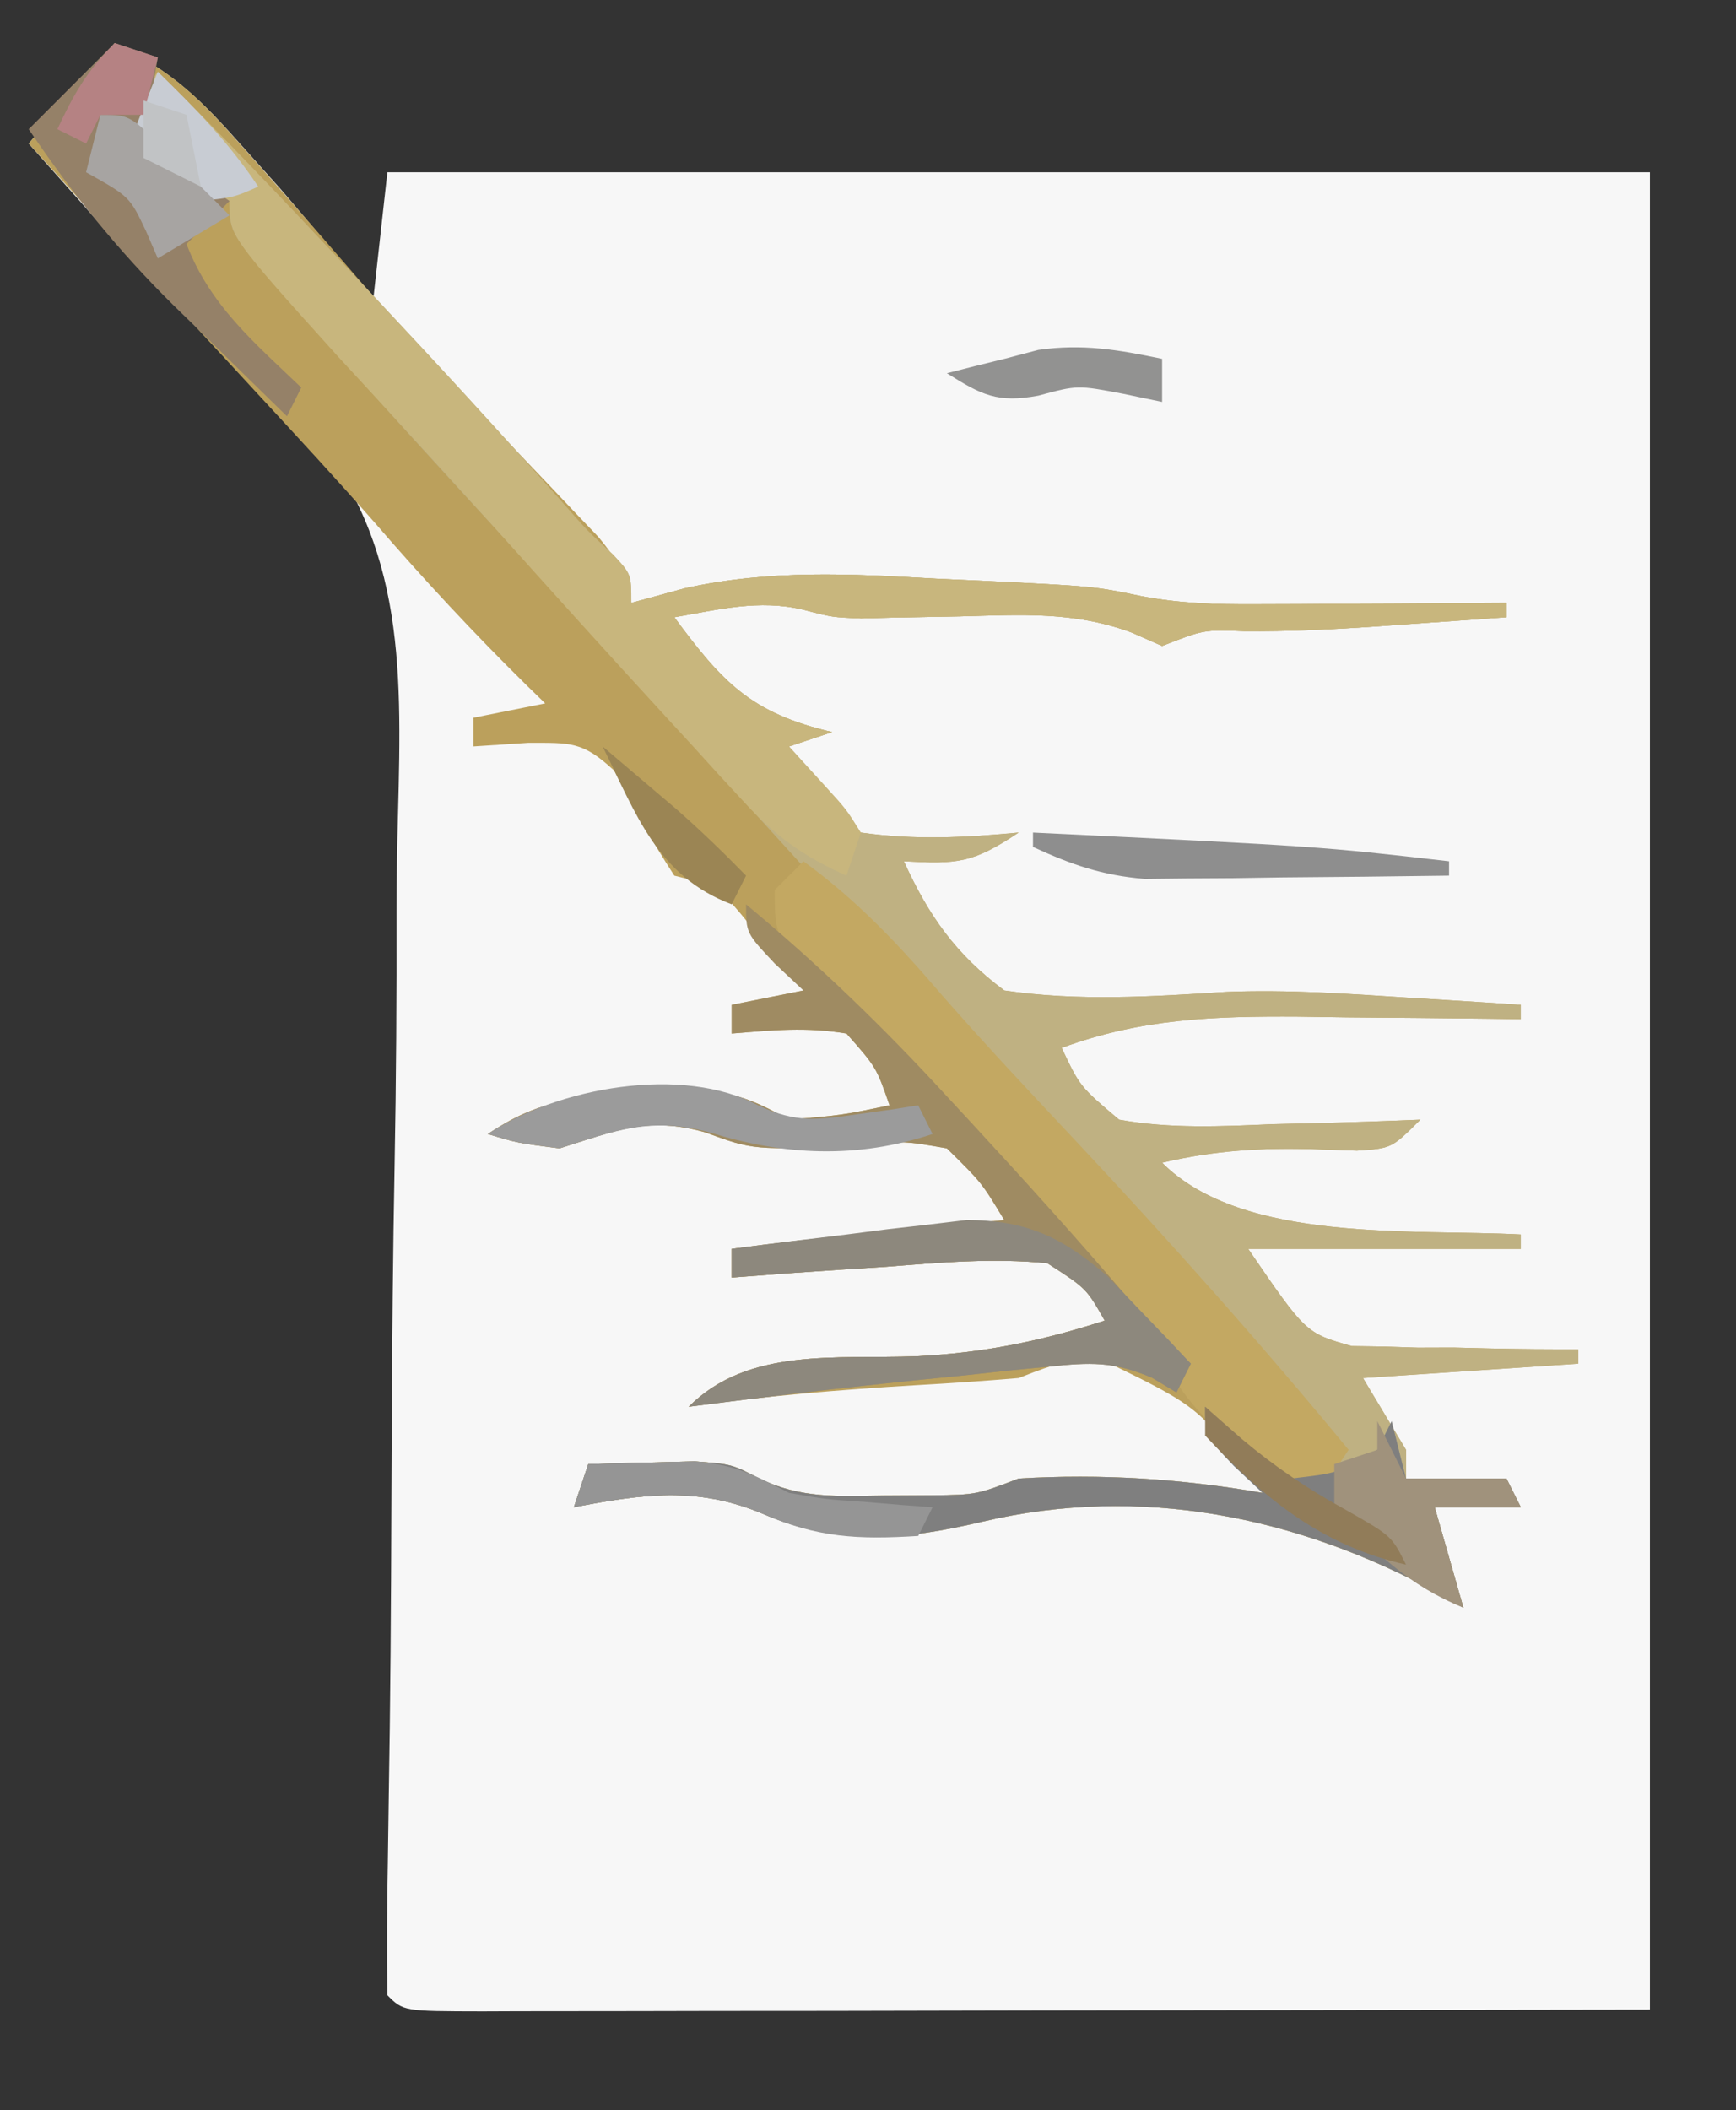 <?xml version="1.0" encoding="UTF-8"?>
<svg version="1.1" xmlns="http://www.w3.org/2000/svg" width="121" height="147">
<rect width="100%" height="100%" fill="#333333" stroke="none"/>
<path d="M0 0 C4.129 2.065 5.972 3.901 9 7.312 C9.846 8.257 10.691 9.202 11.562 10.176 C13.774 12.738 15.907 15.341 18 18 C18.33 15.03 18.66 12.06 19 9 C48.04 9 77.08 9 107 9 C107 51.24 107 93.48 107 137 C85.498 137.031 85.498 137.031 63.562 137.062 C59.03 137.072 54.497 137.081 49.826 137.09 C44.308 137.095 44.308 137.095 41.729 137.095 C39.919 137.097 38.11 137.101 36.301 137.106 C33.567 137.113 30.834 137.114 28.1 137.114 C26.883 137.119 26.883 137.119 25.641 137.124 C20.114 137.114 20.114 137.114 19 136 C18.955 132.887 18.973 129.797 19.033 126.685 C19.062 124.655 19.091 122.624 19.119 120.593 C19.135 119.509 19.151 118.425 19.168 117.308 C19.257 110.359 19.275 103.408 19.304 96.458 C19.333 90.357 19.388 84.259 19.504 78.158 C19.614 72.256 19.65 66.357 19.636 60.454 C19.644 58.214 19.678 55.975 19.741 53.736 C20.024 43.005 20.163 34.315 12.784 25.941 C10.233 23.362 7.586 20.946 4.82 18.598 C2.155 16.258 -0.11 13.673 -2.438 11 C-3.137 10.216 -3.837 9.432 -4.559 8.625 C-5.034 8.089 -5.51 7.553 -6 7 C-4.02 4.69 -2.04 2.38 0 0 Z " fill="#F7F7F7" transform="translate(8,3)"/>
<path d="M0 0 C4.078 2.039 5.835 3.758 8.812 7.125 C9.478 7.872 9.478 7.872 10.157 8.634 C13.092 11.935 15.979 15.279 18.867 18.621 C20.719 20.686 22.602 22.708 24.508 24.723 C25.142 25.394 25.776 26.065 26.429 26.757 C27.712 28.112 28.999 29.463 30.29 30.81 C30.883 31.436 31.475 32.062 32.086 32.707 C32.623 33.269 33.159 33.831 33.712 34.409 C35 36 35 36 36 39 C37.232 38.664 38.465 38.327 39.734 37.98 C45.625 36.674 51.26 36.969 57.25 37.312 C58.312 37.361 59.374 37.409 60.469 37.459 C68.256 37.845 68.256 37.845 71.494 38.518 C74.228 39.044 76.736 39.113 79.52 39.098 C81.052 39.093 81.052 39.093 82.615 39.088 C84.198 39.075 84.198 39.075 85.812 39.062 C87.424 39.056 87.424 39.056 89.068 39.049 C91.712 39.037 94.356 39.021 97 39 C97 39.33 97 39.66 97 40 C94.625 40.169 92.25 40.335 89.875 40.5 C89.21 40.548 88.545 40.595 87.859 40.645 C84.794 40.855 81.768 40.998 78.695 40.969 C75.899 40.864 75.899 40.864 73 42 C72.3 41.692 71.6 41.384 70.879 41.066 C66.859 39.577 63.183 39.824 58.938 39.938 C57.343 39.972 55.747 40.002 54.152 40.027 C53.1 40.054 53.1 40.054 52.027 40.082 C50 40 50 40 47.975 39.471 C44.893 38.736 42.082 39.466 39 40 C42.336 44.513 44.333 46.682 50 48 C49.01 48.33 48.02 48.66 47 49 C49.071 52.435 49.071 52.435 52 55 C55.717 55.533 59.27 55.353 63 55 C59.772 57.152 58.716 57.201 55 57 C56.743 60.819 58.616 63.478 62 66 C67.232 66.766 72.234 66.425 77.494 66.098 C81.719 65.933 85.909 66.22 90.125 66.5 C90.913 66.548 91.701 66.597 92.513 66.646 C94.342 66.759 96.171 66.879 98 67 C98 67.33 98 67.66 98 68 C97.279 67.99 96.559 67.979 95.816 67.968 C92.523 67.926 89.231 67.901 85.938 67.875 C84.237 67.85 84.237 67.85 82.502 67.824 C76.6 67.79 71.559 67.951 66 70 C67.276 72.698 67.276 72.698 70 75 C73.594 75.645 77.113 75.47 80.75 75.312 C81.734 75.29 82.717 75.267 83.73 75.244 C86.155 75.185 88.577 75.103 91 75 C89 77 89 77 86.574 77.16 C85.622 77.128 84.669 77.096 83.688 77.062 C79.935 76.945 76.661 77.14 73 78 C78.633 83.633 90.545 82.597 98 83 C98 83.33 98 83.66 98 84 C91.73 84 85.46 84 79 84 C83.021 89.873 83.021 89.873 86.22 90.773 C86.948 90.783 87.676 90.794 88.426 90.805 C89.222 90.83 90.018 90.856 90.838 90.883 C92.063 90.879 92.063 90.879 93.312 90.875 C94.148 90.896 94.984 90.916 95.846 90.938 C97.897 90.984 99.948 90.996 102 91 C102 91.33 102 91.66 102 92 C97.05 92.33 92.1 92.66 87 93 C87.99 94.65 88.98 96.3 90 98 C90 98.66 90 99.32 90 100 C92.31 100 94.62 100 97 100 C97.33 100.66 97.66 101.32 98 102 C96.02 102 94.04 102 92 102 C92.99 105.465 92.99 105.465 94 109 C93.417 108.662 92.835 108.325 92.234 107.977 C82.42 102.638 71.507 100.41 60.5 103 C54.96 104.303 50.436 104.721 45.125 102.438 C40.59 100.535 36.738 101.09 32 102 C32.495 100.515 32.495 100.515 33 99 C34.583 98.946 36.166 98.907 37.75 98.875 C38.632 98.852 39.513 98.829 40.422 98.805 C43 99 43 99 44.918 99.996 C47.846 101.408 50.332 101.228 53.562 101.188 C54.698 101.181 55.834 101.175 57.004 101.168 C60.052 101.129 60.052 101.129 63 100 C68.751 99.658 74.334 100.015 80 101 C75.66 95.073 75.66 95.073 69.25 91.938 C65.987 91.839 65.987 91.839 63 93 C60.607 93.204 58.21 93.365 55.812 93.5 C50.507 93.816 45.263 94.248 40 95 C44.163 90.837 50.319 91.697 55.893 91.482 C60.55 91.249 64.559 90.434 69 89 C67.723 86.751 67.723 86.751 65 85 C61.223 84.627 57.525 84.948 53.75 85.25 C52.719 85.316 51.688 85.381 50.625 85.449 C48.081 85.614 45.541 85.798 43 86 C43 85.34 43 84.68 43 84 C49.321 83.165 55.648 82.549 62 82 C60.422 79.383 60.422 79.383 58 77 C54.963 76.47 54.963 76.47 51.688 76.812 C44.532 77.124 44.532 77.124 41.125 75.875 C37.133 74.757 34.894 75.774 31 77 C28.062 76.625 28.062 76.625 26 76 C29.563 73.624 31.698 73.553 35.938 73.25 C37.163 73.152 38.389 73.054 39.652 72.953 C42.962 72.999 44.205 73.454 47 75 C50.682 74.689 50.682 74.689 54 74 C53.082 71.355 53.082 71.355 51 69 C48.206 68.532 45.858 68.766 43 69 C43 68.34 43 67.68 43 67 C45.475 66.505 45.475 66.505 48 66 C47.07 64.848 46.131 63.703 45.188 62.562 C44.404 61.605 44.404 61.605 43.605 60.629 C41.992 58.745 41.992 58.745 39 58 C37.458 55.623 36.106 53.207 34.812 50.688 C32.593 48.621 31.771 48.755 28.812 48.75 C27.554 48.833 26.296 48.915 25 49 C25 48.34 25 47.68 25 47 C27.475 46.505 27.475 46.505 30 46 C29.364 45.381 29.364 45.381 28.715 44.75 C24.991 41.084 21.482 37.311 18.07 33.355 C15.491 30.421 12.843 27.553 10.188 24.688 C4.755 18.824 -0.634 12.924 -6 7 C-4.02 4.69 -2.04 2.38 0 0 Z " fill="#BBA05C" transform="translate(8,3)"/>
<path d="M0 0 C4.356 4.297 8.559 8.729 12.75 13.188 C13.812 14.316 13.812 14.316 14.895 15.467 C19.428 20.295 23.907 25.162 28.301 30.117 C29.958 32.004 29.958 32.004 31.73 33.633 C33 35 33 35 33 37 C34.232 36.664 35.465 36.327 36.734 35.98 C42.625 34.674 48.26 34.969 54.25 35.312 C55.312 35.361 56.374 35.409 57.469 35.459 C65.256 35.845 65.256 35.845 68.494 36.518 C71.228 37.044 73.736 37.113 76.52 37.098 C78.052 37.093 78.052 37.093 79.615 37.088 C81.198 37.075 81.198 37.075 82.812 37.062 C84.424 37.056 84.424 37.056 86.068 37.049 C88.712 37.037 91.356 37.021 94 37 C94 37.33 94 37.66 94 38 C91.625 38.169 89.25 38.335 86.875 38.5 C86.21 38.548 85.545 38.595 84.859 38.645 C81.794 38.855 78.768 38.998 75.695 38.969 C72.899 38.864 72.899 38.864 70 40 C69.3 39.692 68.6 39.384 67.879 39.066 C63.859 37.577 60.183 37.824 55.938 37.938 C54.343 37.972 52.747 38.002 51.152 38.027 C50.1 38.054 50.1 38.054 49.027 38.082 C47 38 47 38 44.975 37.471 C41.893 36.736 39.082 37.466 36 38 C39.336 42.513 41.333 44.682 47 46 C46.01 46.33 45.02 46.66 44 47 C46.071 50.435 46.071 50.435 49 53 C52.717 53.533 56.27 53.353 60 53 C56.772 55.152 55.716 55.201 52 55 C53.743 58.819 55.616 61.478 59 64 C64.232 64.766 69.234 64.425 74.494 64.098 C78.719 63.933 82.909 64.22 87.125 64.5 C87.913 64.548 88.701 64.597 89.513 64.646 C91.342 64.759 93.171 64.879 95 65 C95 65.33 95 65.66 95 66 C94.279 65.99 93.559 65.979 92.816 65.968 C89.523 65.926 86.231 65.901 82.938 65.875 C81.237 65.85 81.237 65.85 79.502 65.824 C73.6 65.79 68.559 65.951 63 68 C64.276 70.698 64.276 70.698 67 73 C70.594 73.645 74.113 73.47 77.75 73.312 C78.734 73.29 79.717 73.267 80.73 73.244 C83.155 73.185 85.577 73.103 88 73 C86 75 86 75 83.574 75.16 C82.622 75.128 81.669 75.096 80.688 75.062 C76.935 74.945 73.661 75.14 70 76 C75.633 81.633 87.545 80.597 95 81 C95 81.33 95 81.66 95 82 C88.73 82 82.46 82 76 82 C80.021 87.873 80.021 87.873 83.22 88.773 C83.948 88.783 84.676 88.794 85.426 88.805 C86.222 88.83 87.018 88.856 87.838 88.883 C89.063 88.879 89.063 88.879 90.312 88.875 C91.148 88.896 91.984 88.916 92.846 88.938 C94.897 88.984 96.948 88.996 99 89 C99 89.33 99 89.66 99 90 C94.05 90.33 89.1 90.66 84 91 C84.99 92.65 85.98 94.3 87 96 C87 96.66 87 97.32 87 98 C89.31 98 91.62 98 94 98 C94.33 98.66 94.66 99.32 95 100 C93.02 100 91.04 100 89 100 C89.99 103.465 89.99 103.465 91 107 C90.417 106.662 89.835 106.325 89.234 105.977 C79.42 100.638 68.507 98.41 57.5 101 C51.96 102.303 47.436 102.721 42.125 100.438 C37.59 98.535 33.738 99.09 29 100 C29.495 98.515 29.495 98.515 30 97 C31.583 96.946 33.166 96.907 34.75 96.875 C35.632 96.852 36.513 96.829 37.422 96.805 C40 97 40 97 41.918 97.996 C44.846 99.408 47.332 99.228 50.562 99.188 C51.698 99.181 52.834 99.175 54.004 99.168 C57.052 99.129 57.052 99.129 60 98 C65.751 97.658 71.334 98.015 77 99 C75.68 97.68 74.36 96.36 73 95 C73.33 94.34 73.66 93.68 74 93 C75.65 94.65 77.3 96.3 79 98 C79.99 97.67 80.98 97.34 82 97 C79.369 92.685 76.457 89.342 72.836 85.828 C71.072 84.071 69.437 82.261 67.812 80.375 C64.697 76.764 61.49 73.249 58.25 69.75 C57.736 69.194 57.221 68.639 56.691 68.067 C55.643 66.935 54.595 65.803 53.546 64.671 C47.843 58.507 42.17 52.315 36.562 46.062 C33.076 42.176 29.547 38.332 26 34.5 C20.951 29.043 15.941 23.555 11 18 C10.377 17.306 9.755 16.613 9.113 15.898 C5 11.239 5 11.239 5 9 C3.824 8.629 3.824 8.629 2.625 8.25 C-0.323 6.846 -0.902 5.993 -2 3 C-1.34 2.01 -0.68 1.02 0 0 Z " fill="#BFB182" transform="translate(11,5)"/>
<path d="M0 0 C4.356 4.297 8.559 8.729 12.75 13.188 C13.812 14.316 13.812 14.316 14.895 15.467 C19.428 20.295 23.907 25.162 28.301 30.117 C29.958 32.004 29.958 32.004 31.73 33.633 C33 35 33 35 33 37 C34.232 36.664 35.465 36.327 36.734 35.98 C42.625 34.674 48.26 34.969 54.25 35.312 C55.312 35.361 56.374 35.409 57.469 35.459 C65.256 35.845 65.256 35.845 68.494 36.518 C71.228 37.044 73.736 37.113 76.52 37.098 C78.052 37.093 78.052 37.093 79.615 37.088 C81.198 37.075 81.198 37.075 82.812 37.062 C84.424 37.056 84.424 37.056 86.068 37.049 C88.712 37.037 91.356 37.021 94 37 C94 37.33 94 37.66 94 38 C91.625 38.169 89.25 38.335 86.875 38.5 C86.21 38.548 85.545 38.595 84.859 38.645 C81.794 38.855 78.768 38.998 75.695 38.969 C72.899 38.864 72.899 38.864 70 40 C69.3 39.692 68.6 39.384 67.879 39.066 C63.859 37.577 60.183 37.824 55.938 37.938 C54.343 37.972 52.747 38.002 51.152 38.027 C50.1 38.054 50.1 38.054 49.027 38.082 C47 38 47 38 44.975 37.471 C41.893 36.736 39.082 37.466 36 38 C39.336 42.513 41.333 44.682 47 46 C46.01 46.33 45.02 46.66 44 47 C45.268 48.392 45.268 48.392 46.562 49.812 C48.004 51.395 48.004 51.395 49 53 C48.67 53.99 48.34 54.98 48 56 C45.027 54.674 43.059 53.27 40.863 50.875 C40.291 50.256 39.718 49.637 39.128 48.999 C38.529 48.34 37.93 47.68 37.312 47 C36.688 46.322 36.064 45.643 35.421 44.944 C31.323 40.482 27.258 35.991 23.223 31.473 C19.712 27.567 16.143 23.716 12.578 19.859 C5 11.455 5 11.455 5 9 C3.824 8.629 3.824 8.629 2.625 8.25 C-0.323 6.846 -0.902 5.993 -2 3 C-1.34 2.01 -0.68 1.02 0 0 Z " fill="#C8B67D" transform="translate(11,5)"/>
<path d="M0 0 C3.799 2.763 6.69 5.852 9.715 9.395 C12.733 12.836 15.866 16.164 19 19.5 C25.554 26.492 31.901 33.607 38 41 C37.34 41.99 36.68 42.98 36 44 C31.727 42.101 28.05 39.766 25.625 35.688 C23.737 32.565 21.476 30.393 18.871 27.863 C16.479 25.481 14.304 22.949 12.109 20.387 C10.402 18.455 8.665 16.576 6.891 14.707 C6.343 14.127 5.795 13.547 5.231 12.95 C4.131 11.787 3.024 10.631 1.911 9.48 C-2 5.334 -2 5.334 -2 2 C-1.34 1.34 -0.68 0.68 0 0 Z " fill="#C3A862" transform="translate(56,60)"/>
<path d="M0 0 C5.037 4.176 9.578 8.557 14 13.375 C14.915 14.364 14.915 14.364 15.849 15.372 C19.522 19.352 23.151 23.365 26.668 27.484 C28.051 29.058 29.503 30.534 31 32 C30.505 32.99 30.505 32.99 30 34 C29.442 33.666 28.883 33.331 28.308 32.987 C25.586 31.823 24.006 31.904 21.078 32.207 C20.135 32.299 19.191 32.391 18.219 32.486 C17.239 32.594 16.259 32.702 15.25 32.812 C14.286 32.909 13.322 33.005 12.328 33.104 C6.875 33.656 1.436 34.298 -4 35 C0.163 30.837 6.319 31.697 11.893 31.482 C16.55 31.249 20.559 30.434 25 29 C23.723 26.751 23.723 26.751 21 25 C17.223 24.627 13.525 24.948 9.75 25.25 C8.203 25.349 8.203 25.349 6.625 25.449 C4.081 25.614 1.541 25.798 -1 26 C-1 25.34 -1 24.68 -1 24 C5.321 23.165 11.648 22.549 18 22 C16.422 19.383 16.422 19.383 14 17 C10.963 16.47 10.963 16.47 7.688 16.812 C0.532 17.124 0.532 17.124 -2.875 15.875 C-6.867 14.757 -9.106 15.774 -13 17 C-15.938 16.625 -15.938 16.625 -18 16 C-14.437 13.624 -12.302 13.553 -8.062 13.25 C-6.224 13.103 -6.224 13.103 -4.348 12.953 C-1.038 12.999 0.205 13.454 3 15 C6.682 14.689 6.682 14.689 10 14 C9.082 11.355 9.082 11.355 7 9 C4.206 8.532 1.858 8.766 -1 9 C-1 8.34 -1 7.68 -1 7 C0.65 6.67 2.3 6.34 4 6 C3.34 5.381 2.68 4.763 2 4.125 C0 2 0 2 0 0 Z " fill="#9F8B62" transform="translate(52,63)"/>
<path d="M0 0 C0.866 0.866 1.732 1.732 2.625 2.625 C4.212 4.048 4.212 4.048 6 5 C9.32 4.617 9.32 4.617 12 3 C12.33 2.34 12.66 1.68 13 1 C13.495 2.98 13.495 2.98 14 5 C16.31 5 18.62 5 21 5 C21.495 5.99 21.495 5.99 22 7 C20.02 7 18.04 7 16 7 C16.66 9.31 17.32 11.62 18 14 C17.126 13.493 17.126 13.493 16.234 12.977 C6.42 7.638 -4.493 5.41 -15.5 8 C-21.04 9.303 -25.564 9.721 -30.875 7.438 C-35.41 5.535 -39.262 6.09 -44 7 C-43.67 6.01 -43.34 5.02 -43 4 C-41.417 3.946 -39.834 3.907 -38.25 3.875 C-37.368 3.852 -36.487 3.829 -35.578 3.805 C-33 4 -33 4 -31.082 4.996 C-28.154 6.408 -25.668 6.228 -22.438 6.188 C-21.302 6.181 -20.166 6.175 -18.996 6.168 C-15.948 6.129 -15.948 6.129 -13 5 C-7.249 4.658 -1.666 5.015 4 6 C3.34 5.381 2.68 4.763 2 4.125 C0 2 0 2 0 0 Z " fill="#7F7F7F" transform="translate(84,98)"/>
<path d="M0 0 C0.99 0.33 1.98 0.66 3 1 C2.67 2.98 2.34 4.96 2 7 C3.98 8.32 5.96 9.64 8 11 C7.01 11.99 6.02 12.98 5 14 C6.651 18.292 9.738 20.879 13 24 C12.67 24.66 12.34 25.32 12 26 C9.931 23.986 7.87 21.964 5.812 19.938 C5.234 19.376 4.656 18.815 4.061 18.236 C0.201 14.421 -2.958 10.497 -6 6 C-4.02 4.02 -2.04 2.04 0 0 Z " fill="#958168" transform="translate(8,3)"/>
<path d="M0 0 C0.684 0.719 1.369 1.439 2.074 2.18 C2.772 2.904 3.469 3.629 4.188 4.375 C4.967 5.206 4.967 5.206 5.762 6.055 C5.432 6.715 5.102 7.375 4.762 8.055 C4.203 7.72 3.645 7.386 3.069 7.042 C0.348 5.878 -1.232 5.959 -4.16 6.262 C-5.104 6.354 -6.047 6.446 -7.02 6.541 C-7.999 6.649 -8.979 6.756 -9.988 6.867 C-10.953 6.963 -11.917 7.059 -12.91 7.158 C-18.363 7.71 -23.802 8.353 -29.238 9.055 C-25.075 4.891 -18.92 5.752 -13.346 5.537 C-8.688 5.304 -4.68 4.489 -0.238 3.055 C-1.516 0.805 -1.516 0.805 -4.238 -0.945 C-8.015 -1.318 -11.713 -0.997 -15.488 -0.695 C-17.035 -0.597 -17.035 -0.597 -18.613 -0.496 C-21.157 -0.331 -23.697 -0.147 -26.238 0.055 C-26.238 -0.605 -26.238 -1.265 -26.238 -1.945 C-23.573 -2.297 -20.908 -2.627 -18.238 -2.945 C-17.313 -3.064 -16.387 -3.183 -15.434 -3.305 C-14.482 -3.413 -13.531 -3.521 -12.551 -3.633 C-11.66 -3.74 -10.769 -3.847 -9.852 -3.957 C-5.66 -3.938 -3.145 -2.733 0 0 Z " fill="#8D887D" transform="translate(77.238,88.945)"/>
<path d="M0 0 C0.66 1.32 1.32 2.64 2 4 C4.31 4 6.62 4 9 4 C9.33 4.66 9.66 5.32 10 6 C8.02 6 6.04 6 4 6 C4.66 8.31 5.32 10.62 6 13 C2.176 11.442 -0.292 9.084 -3 6 C-3 5.01 -3 4.02 -3 3 C-2.01 2.67 -1.02 2.34 0 2 C0 1.34 0 0.68 0 0 Z " fill="#A0927C" transform="translate(96,99)"/>
<path d="M0 0 C2.574 1.188 4.06 0.999 6.84 0.59 C8.039 0.424 8.039 0.424 9.262 0.254 C9.865 0.159 10.468 0.063 11.09 -0.035 C11.42 0.625 11.75 1.285 12.09 1.965 C6.861 3.708 1.691 3.471 -3.473 1.84 C-7.658 0.774 -9.852 1.687 -13.91 2.965 C-16.848 2.59 -16.848 2.59 -18.91 1.965 C-14.086 -1.251 -5.342 -2.895 0 0 Z " fill="#9B9B9B" transform="translate(52.91,77.035)"/>
<path d="M0 0 C1.583 -0.054 3.166 -0.093 4.75 -0.125 C5.632 -0.148 6.513 -0.171 7.422 -0.195 C10.171 0.013 11.582 0.753 14 2 C16.585 2.451 16.585 2.451 19.25 2.625 C20.142 2.7 21.034 2.775 21.953 2.852 C22.966 2.925 22.966 2.925 24 3 C23.67 3.66 23.34 4.32 23 5 C18.825 5.261 15.967 5.135 12.125 3.438 C7.59 1.535 3.738 2.09 -1 3 C-0.67 2.01 -0.34 1.02 0 0 Z " fill="#959595" transform="translate(41,102)"/>
<path d="M0 0 C19.968 0.964 19.968 0.964 29 2 C29 2.33 29 2.66 29 3 C25.104 3.058 21.209 3.094 17.312 3.125 C16.21 3.142 15.107 3.159 13.971 3.176 C12.904 3.182 11.837 3.189 10.738 3.195 C9.269 3.211 9.269 3.211 7.771 3.227 C4.829 2.986 2.668 2.231 0 1 C0 0.67 0 0.34 0 0 Z " fill="#8E8E8E" transform="translate(72,58)"/>
<path d="M0 0 C2.648 2.578 4.944 4.916 7 8 C5.312 8.75 5.312 8.75 3 9 C0.25 7.062 0.25 7.062 -2 5 C-1.34 3.35 -0.68 1.7 0 0 Z " fill="#C8CCD3" transform="translate(11,5)"/>
<path d="M0 0 C2 0 2 0 4.5 2.375 C5.325 3.241 6.15 4.107 7 5 C7.66 5.66 8.32 6.32 9 7 C6.525 8.485 6.525 8.485 4 10 C3.732 9.381 3.464 8.762 3.188 8.125 C2.044 5.7 2.044 5.7 -1 4 C-0.67 2.68 -0.34 1.36 0 0 Z " fill="#A7A4A2" transform="translate(7,8)"/>
<path d="M0 0 C0 0.99 0 1.98 0 3 C-0.887 2.814 -1.774 2.629 -2.688 2.438 C-5.899 1.825 -5.899 1.825 -8.625 2.562 C-11.481 3.089 -12.589 2.518 -15 1 C-13.67 0.655 -12.335 0.325 -11 0 C-10.216 -0.206 -9.432 -0.412 -8.625 -0.625 C-5.54 -1.066 -3.035 -0.635 0 0 Z " fill="#929291" transform="translate(81,25)"/>
<path d="M0 0 C0.846 0.743 1.691 1.485 2.562 2.25 C4.868 4.188 7.171 5.741 9.812 7.188 C13 9 13 9 14 11 C8.115 9.676 4.039 6.347 0 2 C0 1.34 0 0.68 0 0 Z " fill="#917C59" transform="translate(84,98)"/>
<path d="M0 0 C0.99 0.33 1.98 0.66 3 1 C2.67 2.32 2.34 3.64 2 5 C1.01 5 0.02 5 -1 5 C-1.33 5.66 -1.66 6.32 -2 7 C-2.66 6.67 -3.32 6.34 -4 6 C-2.848 3.532 -1.952 1.952 0 0 Z " fill="#B58283" transform="translate(8,3)"/>
<path d="M0 0 C1.106 0.936 2.209 1.874 3.312 2.812 C3.927 3.335 4.542 3.857 5.176 4.395 C6.854 5.872 8.439 7.4 10 9 C9.67 9.66 9.34 10.32 9 11 C3.791 9.024 2.347 4.714 0 0 Z " fill="#9B8554" transform="translate(42,52)"/>
<path d="M0 0 C0.99 0.33 1.98 0.66 3 1 C3.33 2.65 3.66 4.3 4 6 C2.68 5.34 1.36 4.68 0 4 C0 2.68 0 1.36 0 0 Z " fill="#C1C3C5" transform="translate(10,7)"/>
<path d="" fill="#FFFFFF" transform="translate(0,0)"/>
<path d="" fill="#FFFFFF" transform="translate(0,0)"/>
<path d="" fill="#FFFFFF" transform="translate(0,0)"/>
</svg>
